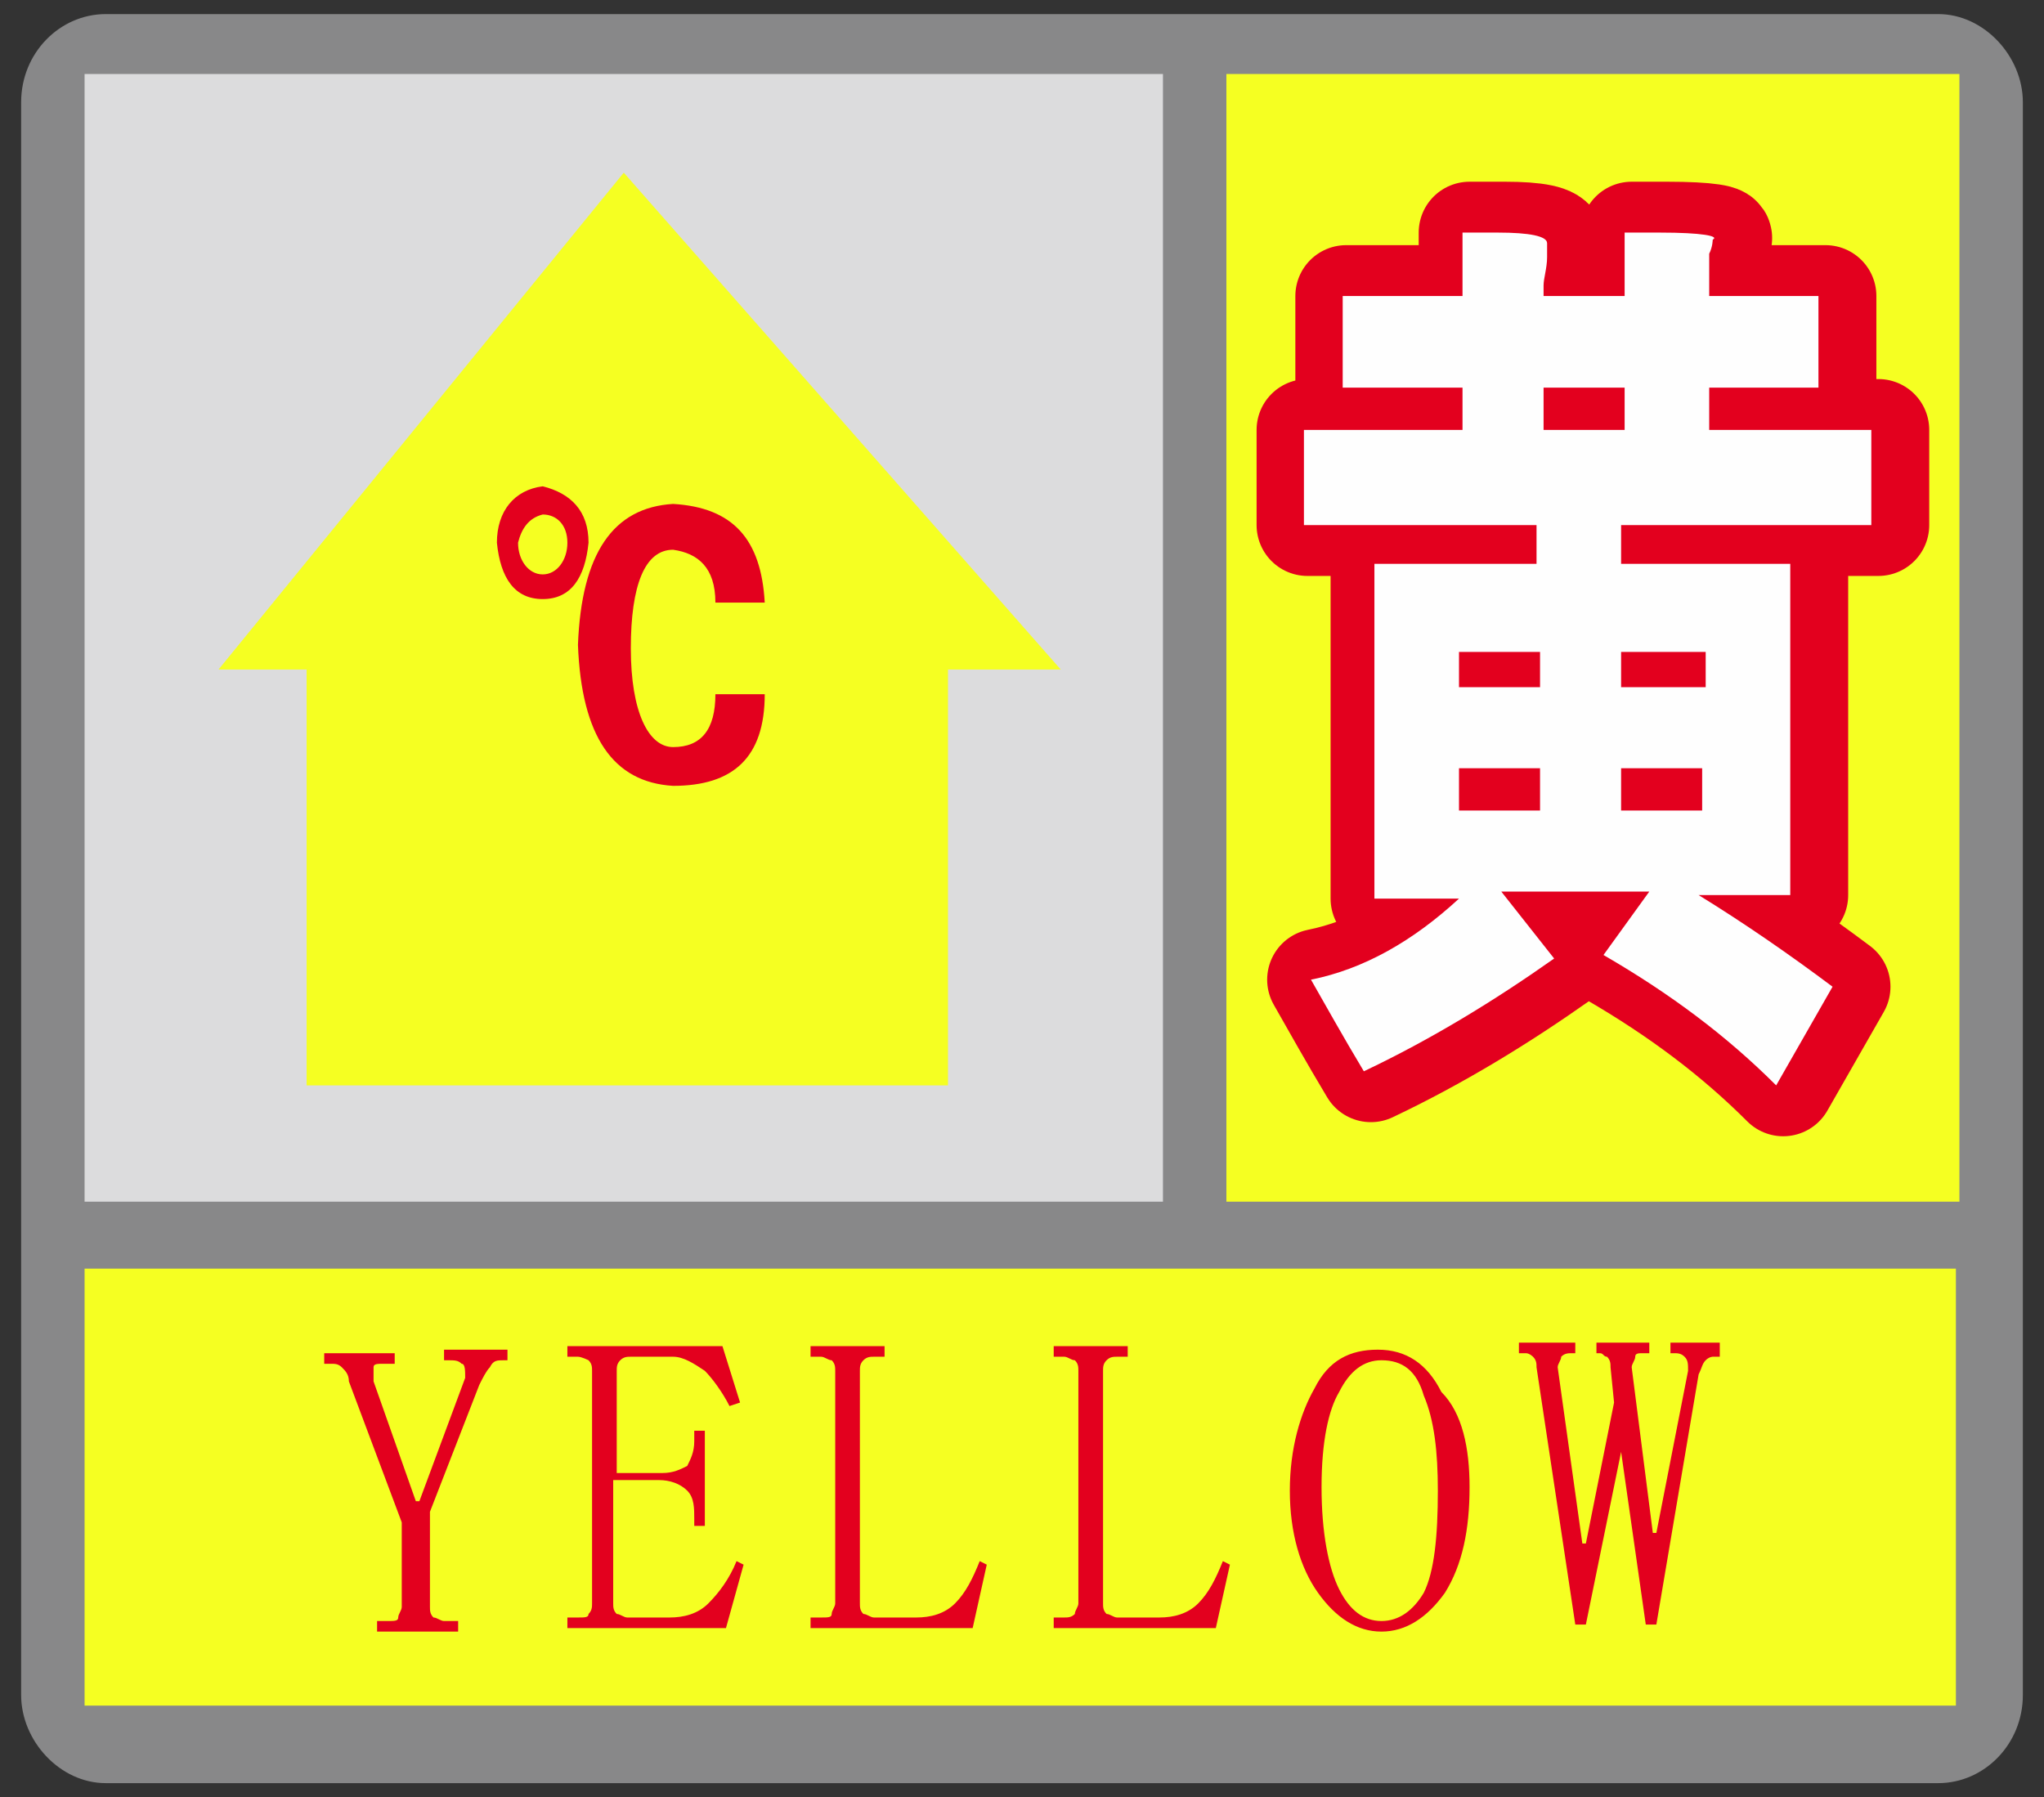 <?xml version="1.0" ?><!-- Generator: Adobe Illustrator 19.0.0, SVG Export Plug-In . SVG Version: 6.00 Build 0)  --><svg id="图层_1" style="enable-background:new 0 0 58 51;" version="1.1" viewBox="0 0 58 51" x="0px" xml:space="preserve" xmlns="http://www.w3.org/2000/svg" xmlns:xlink="http://www.w3.org/1999/xlink" y="0px" zn="黄色高温">
<rect x="0" y="0" width="58" height="51" fill="#333333" stroke="none"/>
<style type="text/css">
	.YellowTemperature_st0{fill-rule:evenodd;clip-rule:evenodd;fill:#888889;}
	.YellowTemperature_st1{fill-rule:evenodd;clip-rule:evenodd;fill:#F5FF22;}
	.YellowTemperature_st2{fill:#E3001E;}
	.YellowTemperature_st3{fill-rule:evenodd;clip-rule:evenodd;fill:#DCDCDD;}
	.YellowTemperature_st4{fill:none;stroke:#E3001E;stroke-width:2.887;stroke-linecap:round;stroke-linejoin:round;stroke-miterlimit:10;}
	.YellowTemperature_st5{fill:#FEFEFE;}
</style>
<g id="XMLID_2622_">
	<path class="YellowTemperature_st0" d="M3,0.4h52c1.3,0,2.4,1.2,2.4,2.5v45.2c0,1.4-1.1,2.5-2.4,2.5H3c-1.3,0-2.4-1.2-2.4-2.5V2.9   C0.6,1.5,1.7,0.4,3,0.4L3,0.4z" id="XMLID_2623_"/>
	<rect class="YellowTemperature_st1" height="12.4" id="XMLID_2624_" width="53.1" x="2.4" y="36"/>
	<path class="YellowTemperature_st2" d="M13.2,39.1c0-0.2,0-0.4-0.1-0.4c-0.1-0.1-0.2-0.1-0.4-0.1h-0.1v-0.3h1.8v0.3h-0.1   c-0.2,0-0.3,0-0.4,0.2c-0.1,0.1-0.2,0.3-0.3,0.5l-1.4,3.6v2.7c0,0.1,0,0.2,0.1,0.3c0.1,0,0.2,0.1,0.3,0.1h0.4v0.3h-2.3v-0.3H11   c0.2,0,0.3,0,0.3-0.1c0-0.1,0.1-0.2,0.1-0.3v-2.4l-1.5-4c0-0.2-0.1-0.3-0.2-0.4c-0.1-0.1-0.2-0.1-0.3-0.1H9.2v-0.3h2v0.3h-0.3   c-0.2,0-0.3,0-0.3,0.1c0,0.1,0,0.2,0,0.4l1.2,3.4h0.1L13.2,39.1z M16.1,38.5v-0.3h4.4l0.5,1.6l-0.3,0.1c-0.2-0.4-0.5-0.8-0.7-1   c-0.3-0.2-0.6-0.4-0.9-0.4h-1.2c-0.1,0-0.2,0-0.3,0.1c-0.1,0.1-0.1,0.2-0.1,0.3v2.9h1.3c0.3,0,0.5-0.1,0.7-0.2   c0.1-0.2,0.2-0.4,0.2-0.7v-0.3h0.3v2.7h-0.3v-0.2c0-0.3,0-0.6-0.2-0.8C19.3,42.1,19,42,18.7,42h-1.3v3.5c0,0.1,0,0.2,0.1,0.3   c0.1,0,0.2,0.1,0.3,0.1H19c0.4,0,0.8-0.1,1.1-0.4c0.3-0.3,0.6-0.7,0.8-1.2l0.2,0.1l-0.5,1.8h-4.5v-0.3h0.3c0.2,0,0.3,0,0.3-0.1   c0.1-0.1,0.1-0.2,0.1-0.3v-6.6c0-0.1,0-0.2-0.1-0.3c0,0-0.2-0.1-0.3-0.1H16.1z M24.4,45.5c0,0.1,0,0.2,0.1,0.3   c0.1,0,0.2,0.1,0.3,0.1H26c0.4,0,0.8-0.1,1.1-0.4c0.3-0.3,0.5-0.7,0.7-1.2l0.2,0.1l-0.4,1.8H23v-0.3h0.3c0.2,0,0.3,0,0.3-0.1   c0-0.1,0.1-0.2,0.1-0.3v-6.6c0-0.1,0-0.2-0.1-0.3c-0.1,0-0.2-0.1-0.3-0.1H23v-0.3h2.1v0.3h-0.3c-0.1,0-0.2,0-0.3,0.1   c-0.1,0.1-0.1,0.2-0.1,0.3V45.5z M31.3,45.5c0,0.1,0,0.2,0.1,0.3c0.1,0,0.2,0.1,0.3,0.1h1.2c0.4,0,0.8-0.1,1.1-0.4   c0.3-0.3,0.5-0.7,0.7-1.2l0.2,0.1l-0.4,1.8h-4.6v-0.3h0.3c0.1,0,0.2,0,0.3-0.1c0-0.1,0.1-0.2,0.1-0.3v-6.6c0-0.1,0-0.2-0.1-0.3   c-0.1,0-0.2-0.1-0.3-0.1h-0.3v-0.3h2.1v0.3h-0.3c-0.1,0-0.2,0-0.3,0.1c-0.1,0.1-0.1,0.2-0.1,0.3V45.5z M37.5,42.2   c0,1.3,0.2,2.3,0.5,2.9c0.3,0.6,0.7,0.9,1.2,0.9c0.5,0,0.9-0.3,1.2-0.8c0.3-0.6,0.4-1.6,0.4-2.9c0-1.1-0.1-2-0.4-2.7   c-0.2-0.7-0.6-1-1.2-1c-0.5,0-0.9,0.3-1.2,0.9C37.7,40,37.5,40.9,37.5,42.2L37.5,42.2z M41.7,42.2c0,1.2-0.2,2.2-0.7,3   c-0.5,0.7-1.1,1.1-1.8,1.1s-1.3-0.4-1.8-1.1c-0.5-0.7-0.8-1.7-0.8-2.9c0-1.2,0.3-2.2,0.7-2.9c0.4-0.8,1-1.1,1.8-1.1   c0.8,0,1.4,0.4,1.8,1.2C41.5,40.1,41.7,41.1,41.7,42.2L41.7,42.2z M48.8,38.2v0.3h-0.2c0,0-0.1,0-0.2,0.1c-0.1,0.1-0.1,0.2-0.2,0.4   L47,46.1h-0.3l-0.7-4.9H46L45,46.1h-0.3l-1.1-7.3c0-0.1,0-0.2-0.1-0.3c0,0-0.1-0.1-0.2-0.1h-0.2v-0.3h1.6v0.3h-0.1   c-0.1,0-0.2,0-0.3,0.1c0,0.1-0.1,0.2-0.1,0.3l0.7,5h0.1l0.8-4l-0.1-1c0-0.1,0-0.2-0.1-0.3c-0.1,0-0.1-0.1-0.2-0.1h-0.1v-0.3h1.5   v0.3h-0.2c-0.1,0-0.2,0-0.2,0.1c0,0.1-0.1,0.2-0.1,0.3l0.6,4.7h0.1l0.9-4.6c0-0.2,0-0.3-0.1-0.4c-0.1-0.1-0.2-0.1-0.3-0.1h-0.1   v-0.3H48.8z" id="XMLID_2625_"/>
	<rect class="YellowTemperature_st1" height="32" id="XMLID_2633_" width="20.8" x="34.8" y="2.1"/>
	<rect class="YellowTemperature_st3" height="32" id="XMLID_2634_" width="30.6" x="2.4" y="2.1"/>
	<g id="XMLID_2635_">
		<path class="YellowTemperature_st4" d="M38.3,8.4h3.4V6.6h1c0.9,0,1.4,0.1,1.4,0.3c0,0.1,0,0.2,0,0.4c0,0.3-0.1,0.6-0.1,0.8v0.3    h2.3V6.6h1c1.2,0,1.7,0.1,1.5,0.2c0,0,0,0.2-0.1,0.4c0,0.3,0,0.5,0,0.6v0.6h3.1V11h-3.1v1.2h4.6v2.7h-7.1V16H51v9.4h-2.6    c1.3,0.8,2.6,1.7,3.8,2.6l-1.6,2.8c-1.4-1.4-3-2.6-4.9-3.7l1.3-1.8h-4.2l1.5,1.9c-1.7,1.2-3.5,2.3-5.4,3.2c-0.6-1-1.1-1.9-1.5-2.6    c1.5-0.3,2.9-1.1,4.2-2.3h-2.4V16h4.6v-1.1h-6.7v-2.7h4.5V11h-3.4V8.4z M44.1,11v1.2h2.3V11H44.1z M41.7,18.5v1h2.3v-1H41.7z     M46.2,19.5h2.4v-1h-2.4V19.5z M41.7,21.8V23h2.3v-1.2H41.7z M48.6,23v-1.2h-2.4V23H48.6z" id="XMLID_2636_"/>
		<path class="YellowTemperature_st5" d="M38.1,8.4h3.4V6.6h1c0.9,0,1.4,0.1,1.4,0.3c0,0.1,0,0.2,0,0.4c0,0.3-0.1,0.6-0.1,0.8v0.3    h2.3V6.6h1c1.2,0,1.7,0.1,1.5,0.2c0,0,0,0.2-0.1,0.4c0,0.3,0,0.5,0,0.6v0.6h3.1V11h-3.1v1.2h4.6v2.7H46V16h4.8v9.4h-2.6    c1.3,0.8,2.6,1.7,3.8,2.6l-1.6,2.8c-1.4-1.4-3-2.6-4.9-3.7l1.3-1.8h-4.2l1.5,1.9c-1.7,1.2-3.5,2.3-5.4,3.2c-0.6-1-1.1-1.9-1.5-2.6    c1.5-0.3,2.9-1.1,4.2-2.3h-2.4V16h4.6v-1.1H37v-2.7h4.5V11h-3.4V8.4z M43.8,11v1.2h2.3V11H43.8z M41.4,18.5v1h2.3v-1H41.4z     M46,19.5h2.4v-1H46V19.5z M41.4,21.8V23h2.3v-1.2H41.4z M48.3,23v-1.2H46V23H48.3z" id="XMLID_2643_"/>
	</g>
	<polygon class="YellowTemperature_st1" id="XMLID_1557_" points="8.7,30.8 26.9,30.8 26.9,19 30.1,19 17.7,4.9 6.2,19 8.7,19  "/>
	<path class="YellowTemperature_st2" d="M21.7,17.1h-1.4c0-1-0.5-1.4-1.2-1.5c-0.8,0-1.2,1-1.2,2.8c0,1.8,0.5,2.8,1.2,2.8   c0.8,0,1.2-0.5,1.2-1.5h1.4c0,1.8-0.9,2.6-2.6,2.6c-1.7-0.1-2.6-1.4-2.7-4c0.1-2.6,1-3.9,2.7-4C20.8,14.4,21.6,15.3,21.7,17.1   L21.7,17.1z M16.7,15.4c-0.1,1-0.5,1.6-1.3,1.6c-0.8,0-1.2-0.6-1.3-1.6c0-0.9,0.5-1.5,1.3-1.6C16.2,14,16.7,14.5,16.7,15.4   L16.7,15.4z M14.7,15.4c0,0.5,0.3,0.9,0.7,0.9c0.4,0,0.7-0.4,0.7-0.9c0-0.5-0.3-0.8-0.7-0.8C15,14.7,14.8,15,14.7,15.4L14.7,15.4z" id="XMLID_2650_"/>
</g>
</svg>